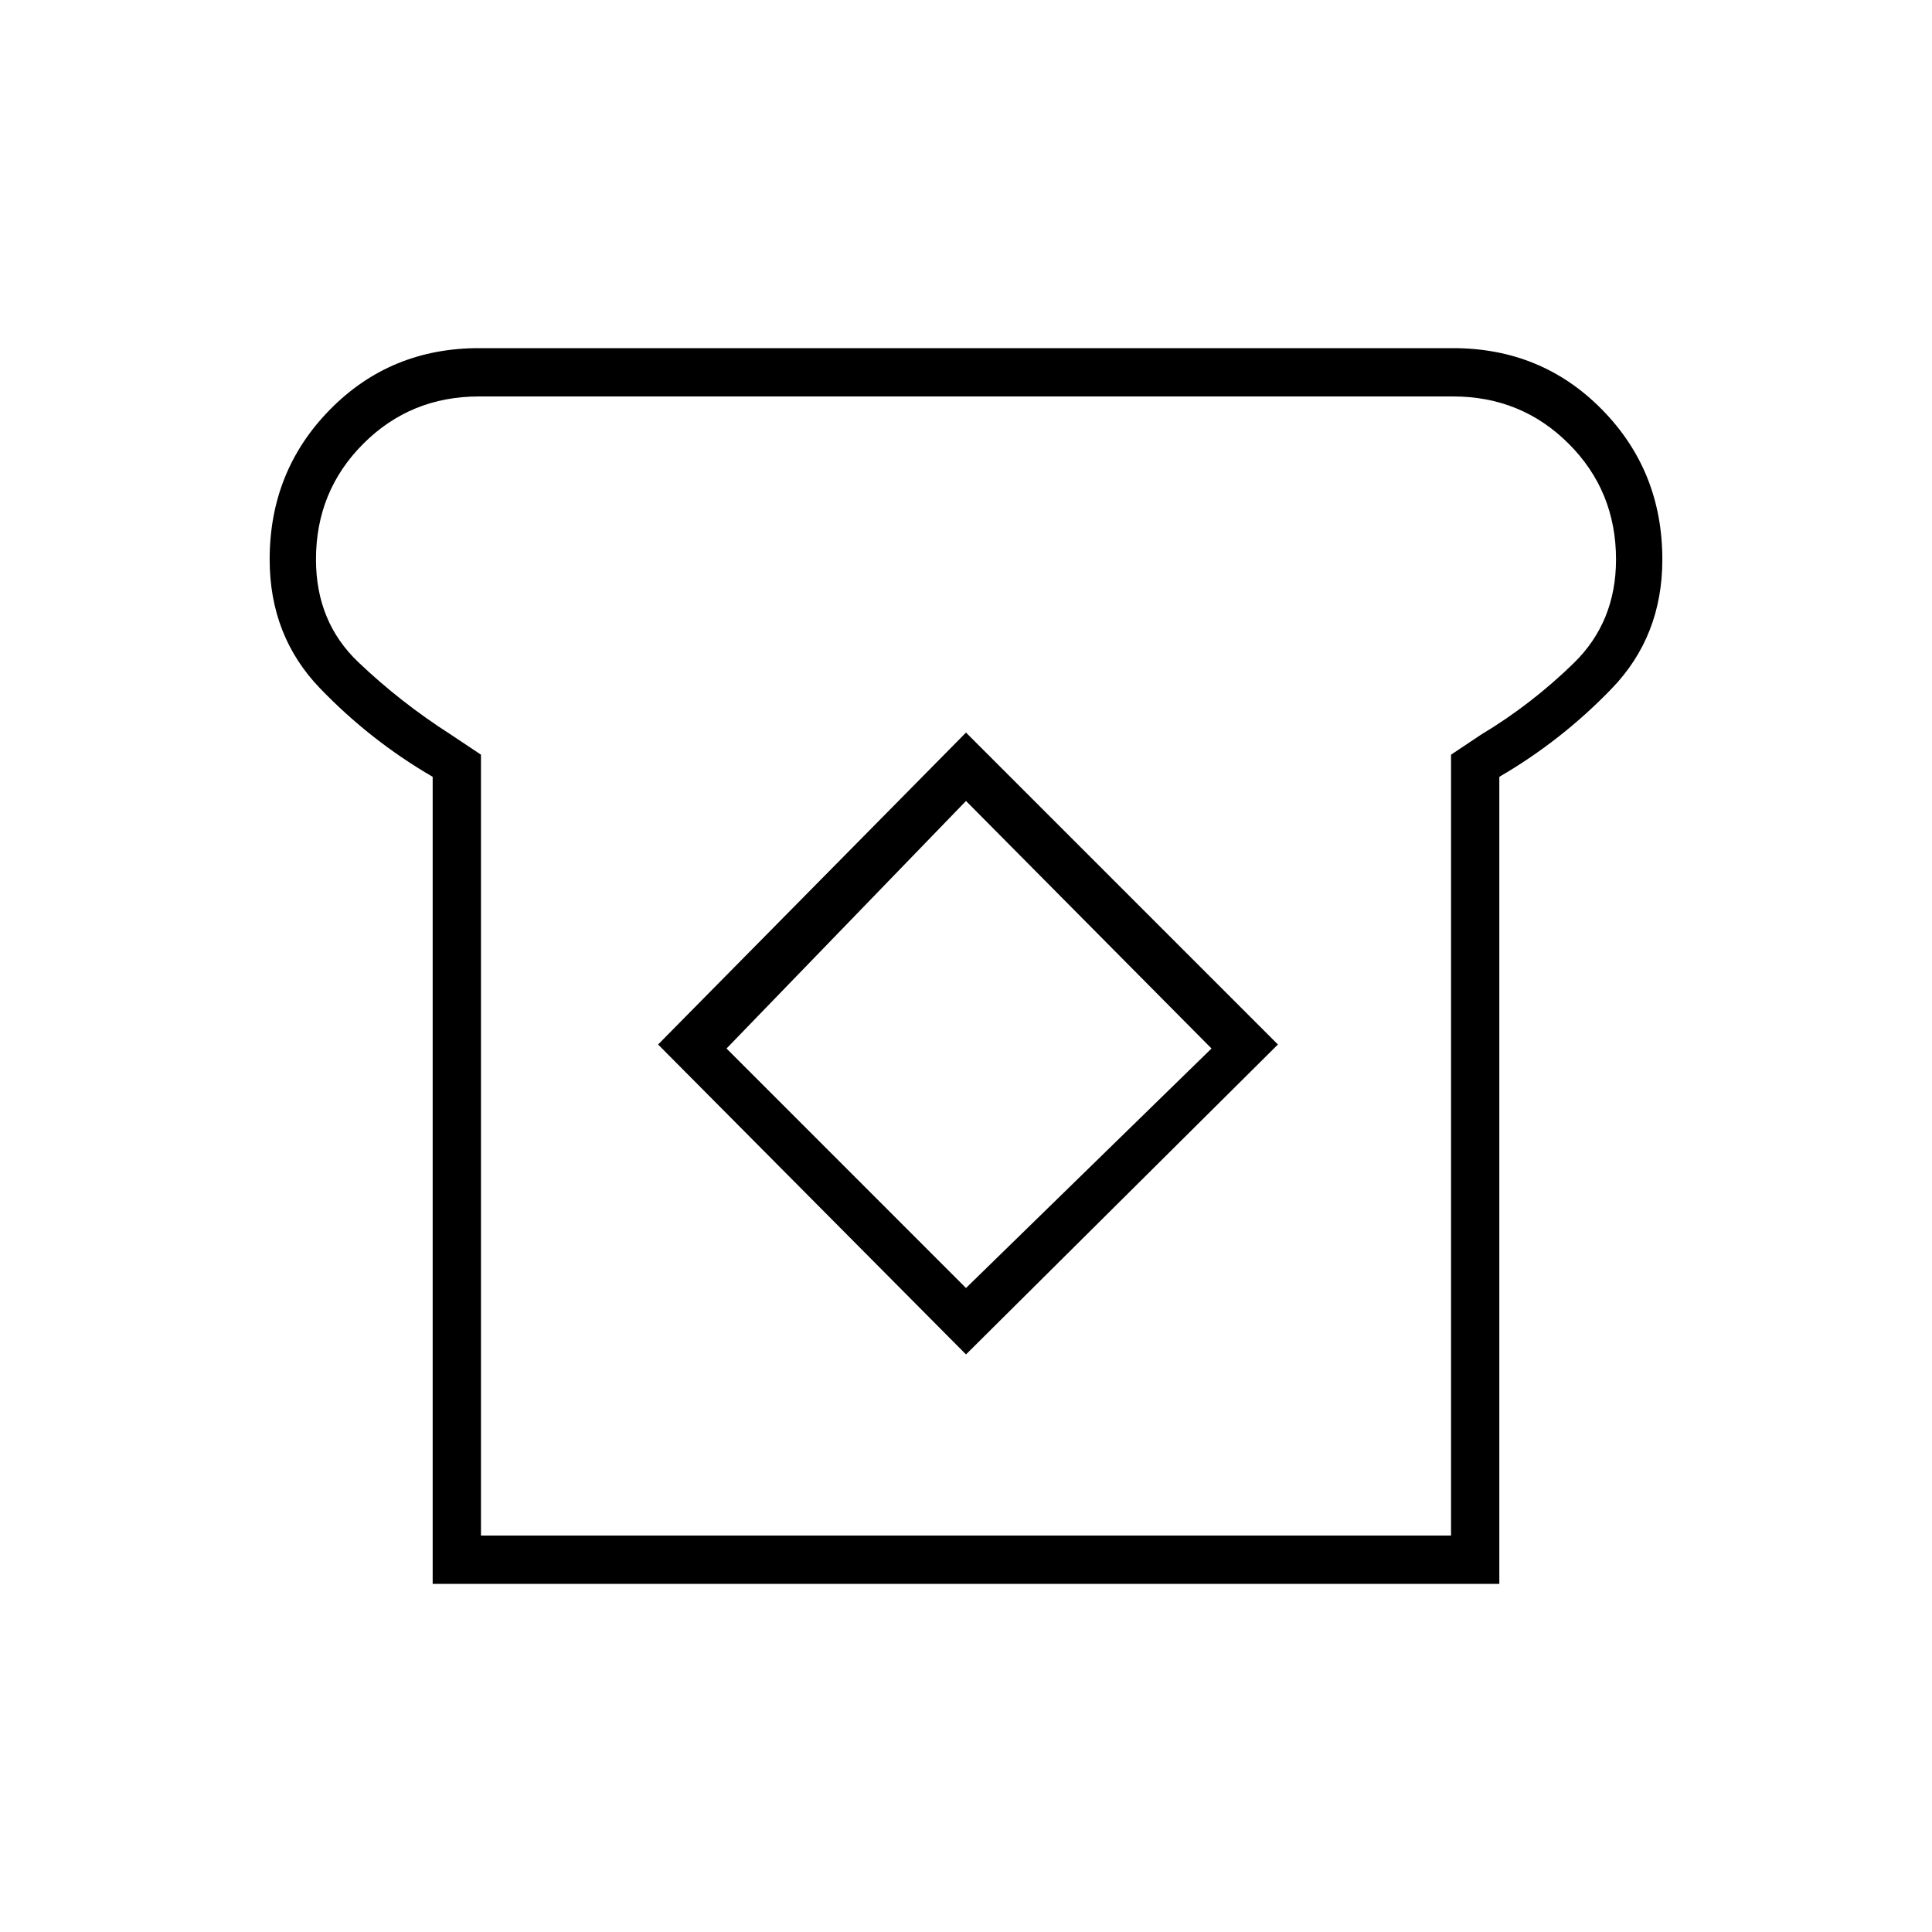 <svg xmlns="http://www.w3.org/2000/svg" height="40" width="40"><path d="M8.958 32.792V16.083q-1.291-.75-2.333-1.833-1.042-1.083-1.042-2.667 0-1.833 1.25-3.104 1.25-1.271 3.084-1.271h20.166q1.834 0 3.084 1.271t1.25 3.104q0 1.584-1.042 2.667-1.042 1.083-2.333 1.833v16.709Zm1-1h20.084V15.625l.625-.417q1.041-.625 1.916-1.479.875-.854.875-2.146 0-1.416-.979-2.395-.979-.98-2.396-.98H9.917q-1.417 0-2.396.98-.979.979-.979 2.395 0 1.292.875 2.125.875.834 1.916 1.5l.625.417ZM20 28.042l6.458-6.417L20 15.167l-6.375 6.458Zm0-1.375-4.958-4.959L20 16.583l5.083 5.125ZM20 20Z"/></svg>